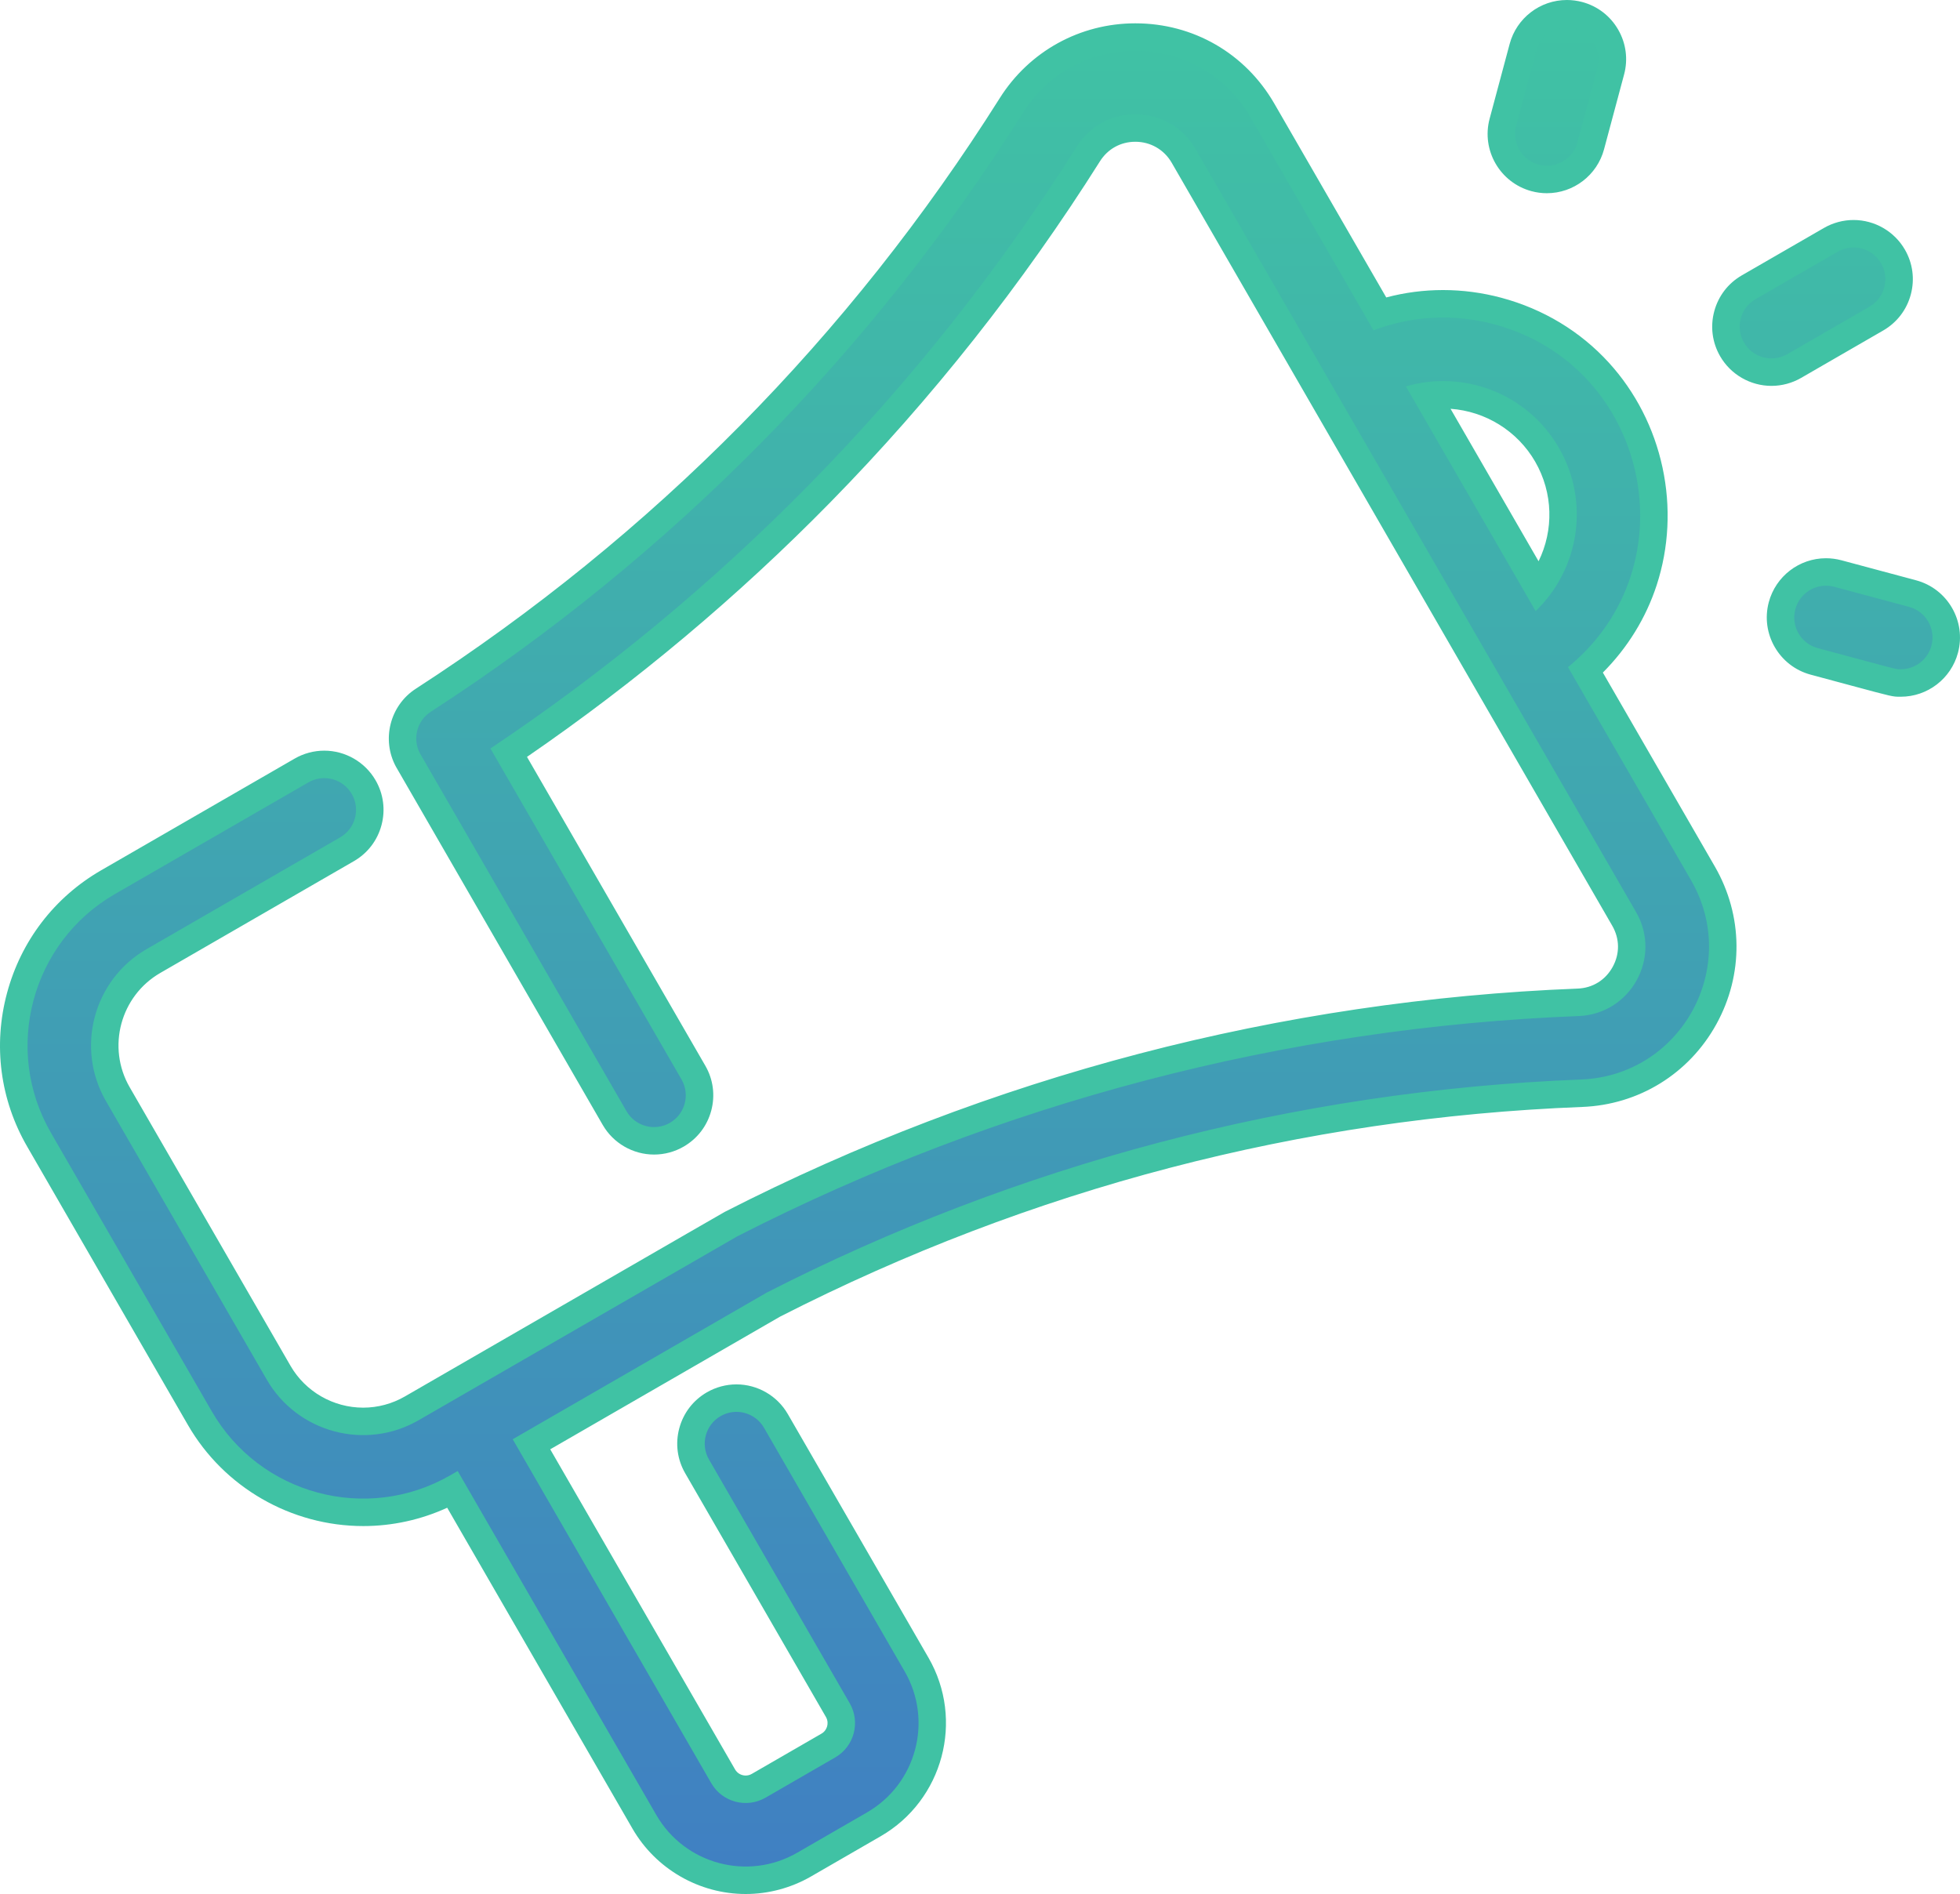 <svg xmlns="http://www.w3.org/2000/svg" xmlns:xlink="http://www.w3.org/1999/xlink" width="71.339" height="68.942" viewBox="0 0 71.339 68.942">
  <defs>
    <linearGradient id="linear-gradient" x1="0.5" x2="0.5" y2="1" gradientUnits="objectBoundingBox">
      <stop offset="0" stop-color="#40c2a4"/>
      <stop offset="1" stop-color="#4080c2"/>
    </linearGradient>
  </defs>
  <g id="e_marketing" data-name="e marketing" transform="translate(1.002 -7.288)">
    <g id="Path_31843" data-name="Path 31843" transform="translate(0 0)" fill="url(#linear-gradient)">
      <path d="M 26.14 75.73 C 24.623 75.73 23.21 74.914 22.451 73.6 L 15.473 61.513 C 14.475 62.053 13.355 62.337 12.222 62.337 C 9.773 62.337 7.492 61.024 6.272 58.909 L 0.418 48.77 C -0.497 47.186 -0.739 45.338 -0.264 43.567 C 0.21 41.795 1.344 40.316 2.928 39.401 L 9.973 35.334 C 10.225 35.189 10.511 35.112 10.8 35.112 C 11.39 35.112 11.94 35.429 12.235 35.94 C 12.691 36.73 12.42 37.745 11.629 38.201 L 4.584 42.269 C 2.89 43.247 2.307 45.421 3.286 47.115 L 9.139 57.254 C 9.77 58.347 10.95 59.027 12.218 59.027 C 12.836 59.027 13.447 58.863 13.985 58.552 L 14.826 58.067 C 25.56 51.869 25.584 51.857 25.607 51.845 C 30.381 49.403 35.426 47.478 40.6 46.124 C 45.767 44.772 51.096 43.981 56.438 43.773 C 57.153 43.745 57.786 43.354 58.132 42.727 C 58.478 42.1 58.471 41.355 58.112 40.734 L 42.078 12.962 C 41.712 12.327 41.055 11.948 40.321 11.948 C 39.623 11.948 38.983 12.302 38.61 12.894 C 35.81 17.334 32.53 21.483 28.861 25.224 C 25.416 28.736 21.601 31.918 17.515 34.687 L 24.237 46.331 C 24.458 46.714 24.517 47.16 24.402 47.587 C 24.288 48.014 24.014 48.371 23.631 48.592 C 23.379 48.738 23.093 48.814 22.804 48.814 C 22.214 48.814 21.664 48.497 21.369 47.986 L 21.318 47.898 C 18.547 43.099 13.892 35.036 13.85 34.959 C 13.438 34.203 13.681 33.245 14.404 32.778 C 23.097 27.152 30.298 19.868 35.809 11.128 C 36.792 9.568 38.479 8.637 40.322 8.637 C 42.252 8.637 43.981 9.635 44.946 11.307 L 49.217 18.704 C 49.964 18.466 50.737 18.346 51.521 18.346 C 52.191 18.346 52.861 18.435 53.515 18.61 C 54.945 18.993 56.215 19.759 57.186 20.824 C 58.097 21.824 58.731 23.064 59.02 24.411 C 59.31 25.757 59.24 27.149 58.82 28.435 C 58.416 29.672 57.69 30.786 56.709 31.68 L 60.98 39.078 C 61.924 40.713 61.943 42.675 61.032 44.327 C 60.121 45.978 58.452 47.008 56.567 47.081 C 46.257 47.483 36.36 50.071 27.151 54.774 L 18.342 59.86 L 25.319 71.945 C 25.488 72.237 25.802 72.418 26.139 72.418 C 26.304 72.418 26.467 72.374 26.611 72.291 L 29.146 70.827 C 29.365 70.701 29.522 70.497 29.587 70.253 C 29.652 70.009 29.619 69.754 29.492 69.535 L 24.37 60.664 C 24.149 60.281 24.09 59.835 24.205 59.408 C 24.319 58.98 24.593 58.623 24.976 58.402 C 25.228 58.257 25.514 58.18 25.803 58.18 C 26.393 58.18 26.943 58.497 27.238 59.008 L 32.36 67.88 C 33.534 69.913 32.835 72.521 30.802 73.695 L 28.267 75.159 C 27.619 75.533 26.884 75.73 26.14 75.73 Z M 50.945 21.697 L 54.98 28.686 C 56.053 27.303 56.203 25.394 55.306 23.84 C 54.529 22.495 53.08 21.659 51.525 21.659 C 51.33 21.659 51.137 21.672 50.945 21.697 Z M 68.149 32.149 C 67.952 32.149 67.952 32.149 66.552 31.772 C 66.168 31.668 65.672 31.535 65.031 31.363 C 64.149 31.127 63.624 30.217 63.861 29.335 C 64.054 28.613 64.712 28.108 65.459 28.108 C 65.604 28.108 65.748 28.127 65.888 28.164 L 68.609 28.894 C 69.491 29.13 70.017 30.04 69.78 30.921 C 69.586 31.644 68.929 32.149 68.182 32.149 L 68.166 32.149 L 68.149 32.149 Z M 63.475 20.834 C 62.885 20.834 62.335 20.516 62.04 20.006 C 61.819 19.623 61.76 19.177 61.875 18.749 C 61.989 18.322 62.263 17.965 62.646 17.744 L 65.636 16.018 C 65.888 15.872 66.174 15.796 66.463 15.796 C 67.053 15.796 67.603 16.113 67.898 16.624 C 68.119 17.007 68.178 17.453 68.063 17.88 C 67.949 18.307 67.675 18.664 67.292 18.885 L 64.302 20.612 C 64.05 20.757 63.764 20.834 63.475 20.834 Z M 55.3 13.821 C 55.155 13.821 55.011 13.802 54.871 13.764 C 53.989 13.528 53.464 12.618 53.7 11.736 L 54.429 9.015 C 54.623 8.293 55.28 7.788 56.028 7.788 C 56.172 7.788 56.316 7.807 56.457 7.845 C 56.884 7.959 57.241 8.233 57.462 8.616 C 57.683 8.999 57.742 9.445 57.627 9.872 L 56.898 12.593 C 56.705 13.316 56.047 13.821 55.3 13.821 Z" stroke="none"/>
      <path d="M 56.028 8.288 C 55.517 8.288 55.05 8.628 54.912 9.145 L 54.183 11.866 C 54.018 12.482 54.383 13.116 55 13.281 C 55.618 13.446 56.25 13.079 56.415 12.464 L 57.145 9.743 C 57.31 9.127 56.944 8.493 56.327 8.328 C 56.227 8.301 56.127 8.288 56.028 8.288 M 40.322 9.137 C 38.753 9.137 37.183 9.886 36.231 11.394 C 30.724 20.13 23.386 27.56 14.675 33.198 C 14.179 33.519 13.995 34.181 14.289 34.72 C 14.336 34.806 21.753 47.651 21.802 47.736 C 22.121 48.289 22.827 48.479 23.381 48.159 C 23.933 47.84 24.123 47.134 23.804 46.581 L 16.848 34.533 C 25.155 28.98 32.511 21.629 38.187 12.627 C 39.202 11.017 41.561 11.067 42.512 12.712 L 58.545 40.484 C 59.497 42.132 58.356 44.198 56.457 44.272 C 45.802 44.687 35.371 47.413 25.834 52.291 C 25.793 52.311 14.98 58.555 14.235 58.985 C 12.302 60.101 9.822 59.437 8.706 57.504 L 2.853 47.365 C 1.737 45.432 2.401 42.952 4.334 41.836 L 11.379 37.768 C 11.932 37.449 12.121 36.742 11.802 36.19 C 11.483 35.637 10.776 35.448 10.223 35.767 L 3.178 39.834 C 0.142 41.587 -0.902 45.484 0.851 48.52 L 6.705 58.659 C 8.458 61.696 12.354 62.74 15.391 60.987 L 15.657 60.833 L 22.884 73.35 C 23.922 75.148 26.218 75.764 28.017 74.726 L 30.552 73.262 C 32.35 72.224 32.965 69.928 31.927 68.13 L 26.805 59.258 C 26.486 58.706 25.779 58.516 25.226 58.835 C 24.674 59.154 24.484 59.861 24.803 60.414 L 29.925 69.285 C 30.325 69.977 30.088 70.861 29.396 71.26 L 26.861 72.724 C 26.169 73.123 25.286 72.887 24.886 72.195 L 17.659 59.677 L 26.912 54.335 C 35.967 49.708 46.04 46.991 56.547 46.582 C 60.189 46.44 62.367 42.479 60.547 39.328 L 56.069 31.572 C 60.579 27.888 59.021 20.603 53.386 19.093 C 51.913 18.698 50.389 18.78 48.991 19.313 L 44.513 11.557 C 43.584 9.948 41.954 9.137 40.322 9.137 M 54.891 29.531 L 50.169 21.353 C 52.239 20.746 54.58 21.582 55.739 23.59 C 56.88 25.566 56.47 28.018 54.891 29.531 M 66.463 16.296 C 66.267 16.296 66.068 16.346 65.886 16.451 L 62.896 18.177 C 62.343 18.496 62.154 19.203 62.473 19.756 C 62.792 20.308 63.499 20.498 64.052 20.179 L 67.042 18.452 C 67.595 18.133 67.784 17.426 67.465 16.874 C 67.251 16.503 66.863 16.296 66.463 16.296 M 65.459 28.608 C 64.949 28.608 64.482 28.948 64.344 29.465 C 64.178 30.081 64.544 30.715 65.161 30.88 C 68.119 31.673 67.972 31.649 68.182 31.649 C 68.692 31.649 69.159 31.308 69.297 30.792 L 69.297 30.792 C 69.462 30.175 69.096 29.542 68.48 29.377 L 65.759 28.647 C 65.659 28.621 65.558 28.608 65.459 28.608 M 56.028 7.288 C 56.216 7.288 56.403 7.313 56.586 7.361 C 57.143 7.511 57.607 7.867 57.895 8.366 C 58.183 8.865 58.26 9.446 58.11 10.002 L 57.381 12.723 C 57.129 13.664 56.273 14.321 55.3 14.321 C 55.112 14.321 54.924 14.296 54.742 14.247 C 53.593 13.939 52.909 12.755 53.217 11.607 L 53.946 8.886 C 54.198 7.945 55.054 7.288 56.028 7.288 Z M 40.322 8.137 C 42.433 8.137 44.324 9.229 45.379 11.057 L 49.454 18.115 C 50.128 17.936 50.82 17.846 51.521 17.846 C 52.234 17.846 52.949 17.941 53.644 18.127 C 55.167 18.535 56.52 19.351 57.555 20.488 C 58.526 21.553 59.202 22.873 59.509 24.306 C 59.817 25.738 59.743 27.22 59.296 28.59 C 58.906 29.784 58.236 30.869 57.338 31.77 L 61.413 38.828 C 62.445 40.616 62.466 42.762 61.469 44.569 C 60.473 46.374 58.648 47.501 56.586 47.581 C 46.354 47.979 36.53 50.548 27.39 55.214 L 19.025 60.043 L 25.752 71.695 C 25.833 71.835 25.978 71.918 26.139 71.918 C 26.217 71.918 26.292 71.898 26.361 71.858 L 28.896 70.394 C 29.036 70.314 29.086 70.19 29.104 70.124 C 29.122 70.057 29.14 69.925 29.059 69.785 L 23.937 60.914 C 23.649 60.415 23.573 59.834 23.722 59.278 C 23.871 58.722 24.228 58.257 24.726 57.969 C 25.054 57.78 25.426 57.68 25.803 57.68 C 26.571 57.68 27.287 58.093 27.671 58.758 L 32.793 67.63 C 34.104 69.901 33.323 72.817 31.052 74.128 L 28.517 75.592 C 27.793 76.009 26.971 76.23 26.14 76.23 C 24.445 76.23 22.866 75.318 22.018 73.85 L 15.275 62.17 C 14.318 62.608 13.276 62.837 12.222 62.837 C 9.594 62.837 7.148 61.428 5.839 59.159 L -0.015 49.02 C -0.997 47.32 -1.257 45.338 -0.747 43.437 C -0.238 41.537 0.979 39.95 2.678 38.968 L 9.723 34.901 C 10.051 34.712 10.423 34.612 10.8 34.612 C 11.568 34.612 12.284 35.025 12.668 35.69 C 12.956 36.188 13.032 36.769 12.883 37.325 C 12.734 37.882 12.378 38.346 11.879 38.634 L 4.834 42.702 C 3.379 43.542 2.878 45.41 3.719 46.865 L 9.572 57.004 C 10.114 57.943 11.128 58.527 12.218 58.527 C 12.749 58.527 13.273 58.386 13.735 58.119 L 14.639 57.597 C 25.322 51.429 25.341 51.419 25.38 51.399 C 30.186 48.941 35.265 47.003 40.473 45.64 C 45.675 44.279 51.04 43.483 56.418 43.273 C 56.965 43.252 57.43 42.965 57.694 42.486 C 57.959 42.006 57.954 41.459 57.679 40.984 L 41.645 13.212 C 41.369 12.734 40.874 12.448 40.321 12.448 C 39.788 12.448 39.318 12.708 39.033 13.16 C 36.214 17.631 32.912 21.807 29.218 25.574 C 25.858 29 22.148 32.113 18.179 34.839 L 24.67 46.081 C 24.958 46.579 25.034 47.16 24.885 47.717 C 24.736 48.273 24.379 48.738 23.881 49.025 C 23.553 49.215 23.181 49.314 22.804 49.314 C 22.036 49.314 21.32 48.901 20.936 48.236 L 20.885 48.148 C 15.959 39.617 13.445 35.261 13.411 35.199 C 12.874 34.213 13.191 32.966 14.133 32.358 C 22.764 26.772 29.914 19.539 35.386 10.861 C 36.461 9.155 38.306 8.137 40.322 8.137 Z M 54.998 27.718 C 55.552 26.589 55.532 25.231 54.873 24.09 C 54.23 22.977 53.068 22.258 51.794 22.168 L 54.998 27.718 Z M 66.463 15.296 C 67.231 15.296 67.947 15.709 68.331 16.374 C 68.619 16.872 68.695 17.453 68.546 18.009 C 68.397 18.566 68.04 19.03 67.542 19.318 L 64.552 21.045 C 64.224 21.234 63.852 21.334 63.475 21.334 C 62.707 21.334 61.991 20.921 61.607 20.256 C 61.319 19.757 61.243 19.176 61.392 18.62 C 61.541 18.064 61.897 17.599 62.396 17.311 L 65.386 15.585 C 65.714 15.396 66.086 15.296 66.463 15.296 Z M 65.459 27.608 L 65.459 27.608 C 65.647 27.608 65.835 27.633 66.017 27.681 L 68.739 28.411 C 69.887 28.718 70.571 29.903 70.263 31.051 C 70.011 31.992 69.155 32.649 68.182 32.649 L 68.149 32.649 C 67.886 32.649 67.886 32.649 66.422 32.255 C 66.038 32.151 65.543 32.018 64.902 31.846 C 63.754 31.538 63.07 30.354 63.378 29.206 C 63.63 28.265 64.486 27.608 65.459 27.608 Z" stroke="none" fill="#40c2a4"/>
    </g>
  </g>
</svg>
